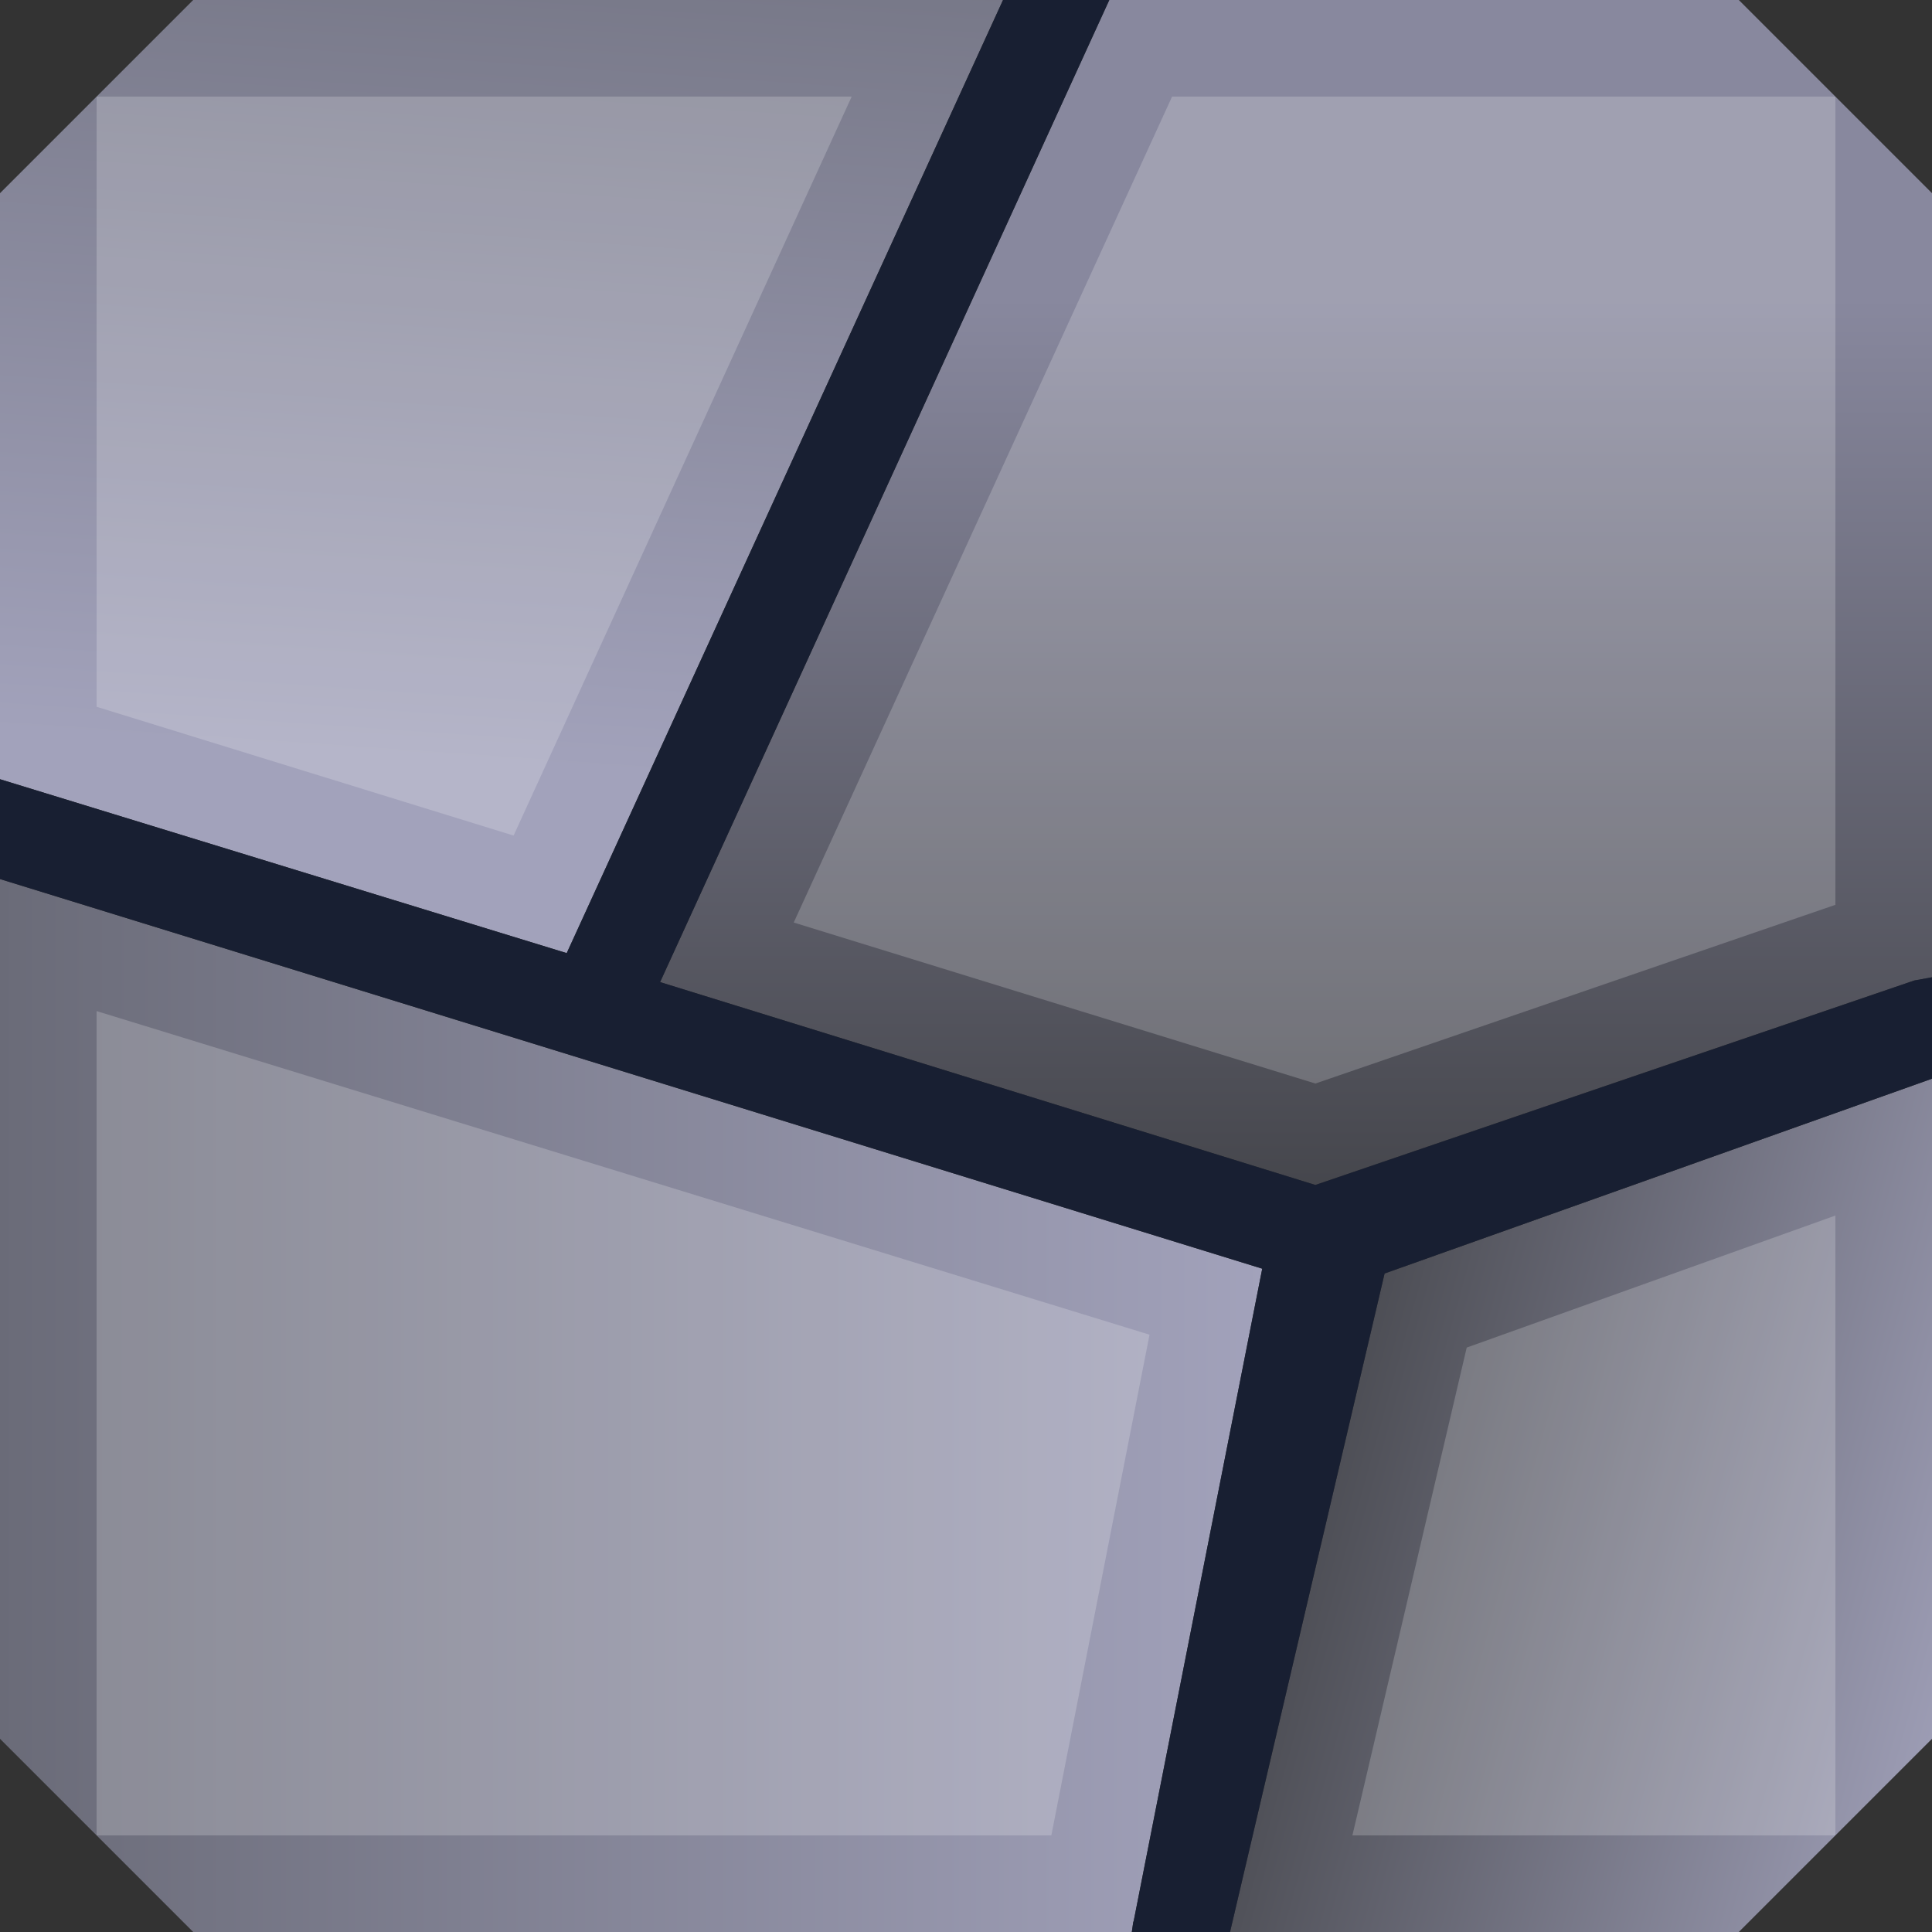 <?xml version="1.0" encoding="UTF-8" standalone="no"?>
<svg xmlns:ffdec="https://www.free-decompiler.com/flash" xmlns:xlink="http://www.w3.org/1999/xlink" ffdec:objectType="shape" height="60.0px" width="60.0px" xmlns="http://www.w3.org/2000/svg">
  <rect width="100%" height="100%" fill="#333333" stroke="none"/>
  <g transform="matrix(1.0, 0.0, 0.0, 1.0, 30.0, 30.0)">
    <path d="M4.45 -30.0 L24.0 -30.0 30.0 -24.0 30.0 0.35 29.45 0.45 10.85 6.8 -9.5 0.5 4.45 -30.0" fill="url(#gradient0)" fill-rule="evenodd" stroke="none"/>
    <path d="M-30.0 -5.8 L-30.0 -24.0 -24.0 -30.0 1.15 -30.0 -12.4 -0.4 -30.0 -5.8" fill="url(#gradient1)" fill-rule="evenodd" stroke="none"/>
    <path d="M30.0 3.5 L30.0 24.0 24.0 30.0 8.2 30.0 13.0 9.55 30.0 3.5" fill="url(#gradient2)" fill-rule="evenodd" stroke="none"/>
    <path d="M5.15 30.0 L-24.0 30.0 -30.0 24.0 -30.0 -2.7 9.2 9.4 5.2 29.7 5.2 29.65 5.15 30.0" fill="url(#gradient3)" fill-rule="evenodd" stroke="none"/>
    <path d="M1.15 -30.0 L4.45 -30.0 -9.5 0.5 10.85 6.8 29.45 0.45 30.0 0.35 30.0 3.5 13.0 9.55 8.2 30.0 5.15 30.0 5.2 29.65 5.2 29.7 9.2 9.4 -30.0 -2.7 -30.0 -5.8 -12.4 -0.4 1.15 -30.0" fill="#181f32" fill-rule="evenodd" stroke="none"/>
    <path d="M27.0 -1.9 L10.85 3.65 -5.35 -1.35 6.4 -27.0 27.0 -27.0 27.0 -1.9 M2.65 27.0 L-27.0 27.0 -27.0 1.4 5.7 11.45 2.65 27.0 M12.0 27.0 L15.55 11.85 27.0 7.75 27.0 27.0 12.0 27.0 M-27.0 -27.0 L-3.55 -27.0 -14.05 -4.05 -27.0 -8.05 -27.0 -27.0" fill="#ffffff" fill-opacity="0.2" fill-rule="evenodd" stroke="none"/>
  </g>
  <defs>
    <linearGradient gradientTransform="matrix(0.0, 0.018, -0.015, 0.0, 70.7, -6.0)" gradientUnits="userSpaceOnUse" id="gradient0" spreadMethod="pad" x1="-819.2" x2="819.2">
      <stop offset="0.0" stop-color="#88889e"/>
      <stop offset="1.0" stop-color="#414247"/>
    </linearGradient>
    <linearGradient gradientTransform="matrix(0.001, -0.02, 0.013, 9.0E-4, 88.95, -15.5)" gradientUnits="userSpaceOnUse" id="gradient1" spreadMethod="pad" x1="-819.2" x2="819.2">
      <stop offset="0.0" stop-color="#a2a2bb"/>
      <stop offset="1.0" stop-color="#6a6b78"/>
    </linearGradient>
    <linearGradient gradientTransform="matrix(-0.013, -0.003, 0.005, -0.018, 22.1, 17.5)" gradientUnits="userSpaceOnUse" id="gradient2" spreadMethod="pad" x1="-819.2" x2="819.2">
      <stop offset="0.0" stop-color="#a2a2bb"/>
      <stop offset="1.0" stop-color="#4d4e55"/>
    </linearGradient>
    <linearGradient gradientTransform="matrix(-0.024, 0.0, 0.0, -0.02, -10.4, 13.65)" gradientUnits="userSpaceOnUse" id="gradient3" spreadMethod="pad" x1="-819.2" x2="819.2">
      <stop offset="0.0" stop-color="#a2a2bb"/>
      <stop offset="1.0" stop-color="#6a6b78"/>
    </linearGradient>
  </defs>
</svg>
